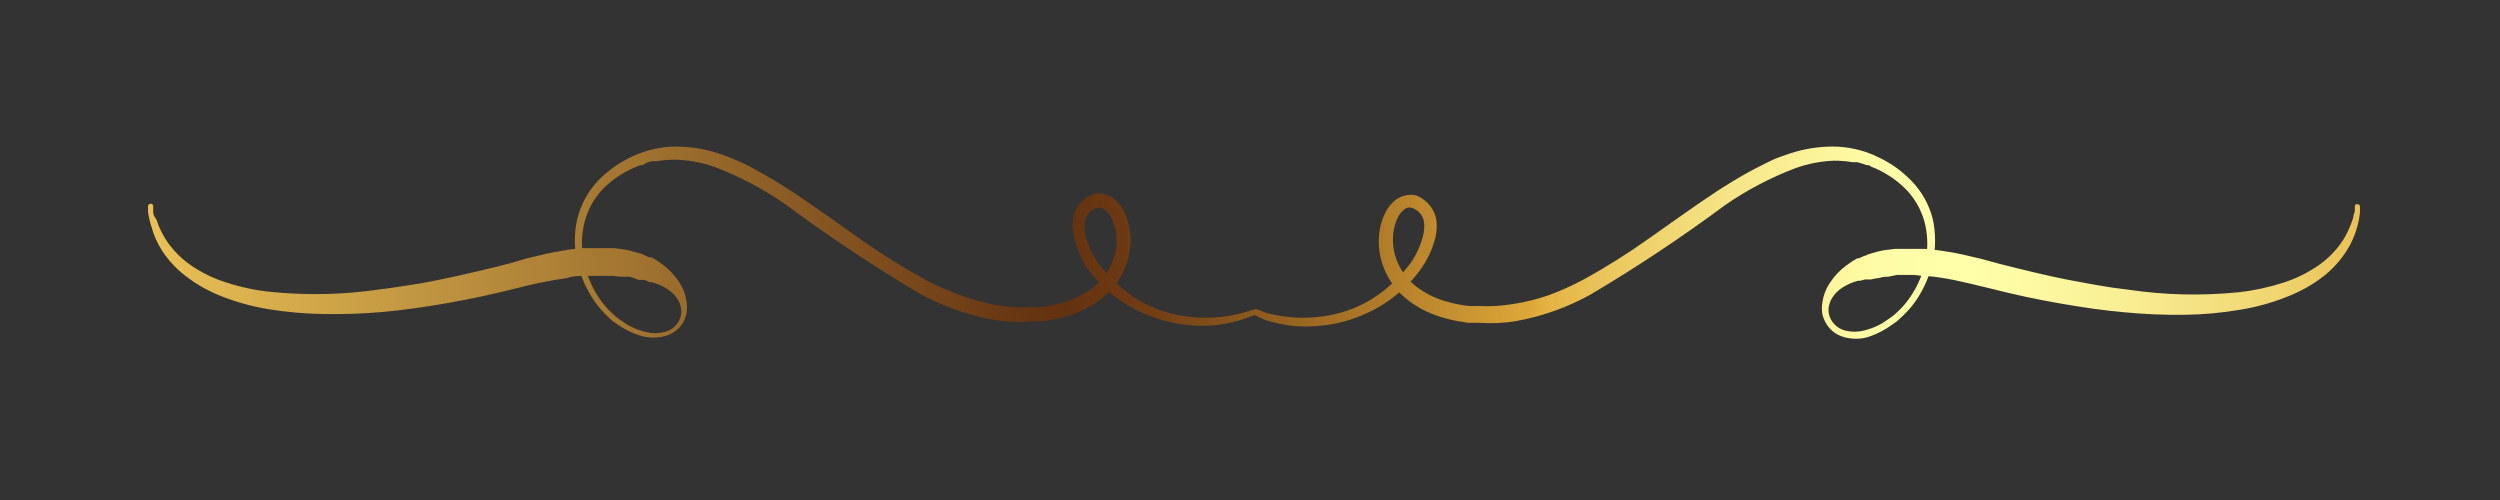 <svg xmlns="http://www.w3.org/2000/svg" xmlns:xlink="http://www.w3.org/1999/xlink" width="200" zoomAndPan="magnify" viewBox="0 0 150 30" height="40" preserveAspectRatio="xMidYMid meet" version="1.0"><rect x="0" y="0" width="150" height="30" fill="#333333" stroke="none"/><defs><clipPath id="c395049d4d"><path d="M 8 8.793 L 142 8.793 L 142 20.402 L 8 20.402 Z M 8 8.793 " clip-rule="nonzero"/></clipPath><clipPath id="4461cba84b"><path d="M 75.273 18.906 L 74.555 19.164 C 74.094 19.305 73.621 19.41 73.145 19.488 C 72.48 19.57 71.816 19.57 71.156 19.488 C 70.328 19.398 69.527 19.191 68.762 18.863 C 67.844 18.488 67.02 17.965 66.289 17.289 C 65.875 16.906 65.508 16.488 65.184 16.027 C 64.863 15.512 64.629 14.961 64.477 14.375 C 64.391 14.055 64.352 13.734 64.355 13.402 C 64.359 13.016 64.469 12.66 64.688 12.344 C 64.797 12.191 64.926 12.062 65.074 11.949 C 65.227 11.816 65.398 11.715 65.594 11.648 C 65.809 11.594 66.027 11.594 66.242 11.648 C 66.457 11.695 66.652 11.785 66.828 11.918 C 67.133 12.164 67.359 12.469 67.512 12.832 C 67.664 13.168 67.758 13.52 67.801 13.883 C 67.891 14.637 67.793 15.359 67.5 16.059 C 67.211 16.781 66.762 17.387 66.156 17.871 C 65.551 18.348 64.879 18.703 64.145 18.93 C 63.785 19.043 63.414 19.133 63.043 19.199 L 62.48 19.289 L 61.871 19.289 C 61.094 19.344 60.32 19.309 59.555 19.176 C 57.996 18.887 56.527 18.359 55.137 17.59 C 52.371 15.945 49.691 14.16 47.102 12.242 C 45.773 11.32 44.359 10.578 42.852 10.008 C 42.109 9.75 41.348 9.609 40.566 9.582 C 40.176 9.578 39.793 9.609 39.406 9.672 L 39.121 9.672 L 38.832 9.75 L 38.559 9.906 L 38.426 9.906 L 38.281 9.965 C 37.535 10.254 36.867 10.672 36.285 11.227 C 35.707 11.793 35.309 12.473 35.09 13.258 C 34.883 14.047 34.863 14.836 35.023 15.637 C 35.176 16.445 35.48 17.191 35.941 17.871 C 36.156 18.203 36.41 18.504 36.703 18.773 L 36.922 18.977 L 37.035 19.062 L 37.156 19.152 L 37.398 19.32 L 37.652 19.488 C 38 19.688 38.367 19.832 38.758 19.922 C 39.125 20.016 39.492 20.016 39.859 19.922 C 40.219 19.836 40.5 19.637 40.699 19.32 C 40.891 19.004 40.93 18.668 40.82 18.316 C 40.773 18.148 40.695 17.996 40.59 17.859 C 40.539 17.785 40.484 17.719 40.422 17.656 L 40.234 17.477 C 39.957 17.27 39.656 17.109 39.328 17 L 39.098 16.93 L 38.965 16.93 L 38.691 16.797 L 38.324 16.797 C 38.145 16.719 37.961 16.656 37.773 16.605 C 37.586 16.605 37.43 16.605 37.254 16.605 L 36.734 16.551 L 35.156 16.551 C 34.805 16.551 34.449 16.551 34.109 16.652 C 33.766 16.754 33.434 16.754 33.094 16.832 L 32.066 17.031 L 30.961 17.301 C 29.57 17.656 28.191 17.949 26.855 18.184 C 25.52 18.418 24.219 18.605 22.957 18.719 C 21.762 18.824 20.562 18.863 19.359 18.84 C 18.25 18.824 17.145 18.723 16.047 18.539 C 15.105 18.383 14.191 18.129 13.301 17.781 C 12.504 17.469 11.77 17.055 11.094 16.527 C 10.543 16.098 10.078 15.59 9.699 15 C 9.43 14.574 9.227 14.113 9.094 13.625 C 8.992 13.328 8.922 13.023 8.883 12.711 L 8.883 12.398 C 8.875 12.293 8.926 12.238 9.027 12.23 C 9.125 12.215 9.18 12.254 9.191 12.352 L 9.191 12.656 C 9.191 12.766 9.191 12.879 9.281 13.012 C 9.371 13.145 9.438 13.258 9.492 13.48 C 9.664 13.91 9.891 14.312 10.164 14.688 C 10.543 15.18 10.988 15.602 11.5 15.949 C 12.137 16.379 12.82 16.711 13.555 16.941 C 14.426 17.227 15.316 17.418 16.227 17.512 C 18.438 17.734 20.648 17.684 22.848 17.355 C 23.457 17.289 24.074 17.176 24.703 17.086 C 25.332 17 25.973 16.863 26.625 16.73 C 27.273 16.598 27.926 16.449 28.59 16.293 L 29.605 16.051 L 30.621 15.793 L 31.648 15.492 L 32.75 15.234 C 33.125 15.145 33.523 15.09 33.855 15.023 C 34.188 14.953 34.629 14.922 35.023 14.887 L 36.836 14.887 L 37.453 14.965 C 37.66 15 37.863 15.047 38.059 15.109 L 38.371 15.199 C 38.469 15.199 38.566 15.277 38.668 15.312 L 38.965 15.445 L 39.098 15.445 L 39.352 15.59 L 39.484 15.68 L 39.773 15.883 C 40.133 16.152 40.445 16.477 40.699 16.852 C 40.965 17.23 41.129 17.645 41.195 18.105 C 41.23 18.332 41.23 18.559 41.195 18.785 C 41.148 19.012 41.062 19.223 40.941 19.422 C 40.672 19.816 40.301 20.07 39.836 20.18 C 39.41 20.281 38.984 20.281 38.559 20.18 C 38.148 20.066 37.762 19.902 37.398 19.688 L 37.133 19.523 L 36.879 19.344 L 36.746 19.254 L 36.625 19.152 L 36.48 19.008 C 36.172 18.719 35.898 18.398 35.652 18.047 C 35.168 17.336 34.828 16.559 34.637 15.715 C 34.441 14.855 34.441 13.996 34.637 13.133 C 34.859 12.258 35.273 11.492 35.887 10.836 C 36.5 10.207 37.207 9.715 38.004 9.359 L 38.148 9.293 L 38.305 9.227 L 38.625 9.113 L 38.934 9.016 L 39.266 8.938 C 39.691 8.844 40.129 8.793 40.566 8.793 C 41.434 8.797 42.281 8.934 43.105 9.203 C 43.516 9.34 43.91 9.496 44.297 9.66 C 44.684 9.828 45.07 10.02 45.402 10.219 C 46.141 10.621 46.859 11.059 47.543 11.504 C 48.934 12.422 50.238 13.379 51.551 14.297 C 52.828 15.203 54.152 16.031 55.523 16.785 C 56.215 17.148 56.922 17.461 57.656 17.723 C 58.336 17.98 59.035 18.176 59.754 18.305 C 60.445 18.422 61.145 18.465 61.852 18.426 L 62.113 18.426 C 62.203 18.434 62.293 18.434 62.379 18.426 C 62.551 18.418 62.719 18.395 62.887 18.359 C 63.223 18.305 63.555 18.227 63.883 18.125 C 64.508 17.934 65.082 17.641 65.602 17.242 C 66.094 16.859 66.461 16.379 66.707 15.805 C 66.953 15.246 67.039 14.668 66.973 14.062 C 66.941 13.781 66.871 13.508 66.762 13.246 C 66.668 12.98 66.512 12.762 66.289 12.586 C 66.145 12.453 65.977 12.418 65.789 12.477 C 65.574 12.555 65.398 12.691 65.262 12.879 C 65.133 13.059 65.07 13.258 65.074 13.48 C 65.062 13.734 65.086 13.984 65.152 14.23 C 65.297 14.73 65.512 15.199 65.789 15.637 C 66.066 16.043 66.383 16.418 66.738 16.754 C 67.965 18 69.438 18.742 71.156 18.984 C 72.273 19.137 73.375 19.074 74.469 18.797 C 74.809 18.707 75.074 18.617 75.262 18.562 C 75.449 18.504 75.715 18.707 76.059 18.797 C 77.148 19.074 78.254 19.137 79.367 18.984 C 81.09 18.742 82.562 18 83.785 16.754 C 84.141 16.414 84.457 16.043 84.734 15.637 C 85.016 15.199 85.227 14.73 85.363 14.23 C 85.43 13.984 85.461 13.734 85.453 13.48 C 85.449 13.262 85.387 13.059 85.266 12.879 C 85.125 12.691 84.949 12.555 84.734 12.477 C 84.547 12.418 84.383 12.453 84.238 12.586 C 84.043 12.746 83.898 12.945 83.809 13.18 C 83.699 13.441 83.629 13.711 83.598 13.996 C 83.531 14.598 83.617 15.18 83.852 15.738 C 84.102 16.309 84.469 16.789 84.953 17.176 C 85.477 17.578 86.051 17.871 86.676 18.059 C 87.004 18.16 87.332 18.238 87.672 18.293 C 87.84 18.328 88.008 18.348 88.18 18.359 C 88.266 18.367 88.355 18.367 88.441 18.359 L 88.695 18.359 C 89.406 18.398 90.105 18.355 90.805 18.238 C 91.516 18.129 92.211 17.957 92.891 17.723 C 93.613 17.461 94.312 17.148 94.988 16.785 C 96.359 16.035 97.68 15.203 98.953 14.297 C 100.266 13.379 101.578 12.422 102.969 11.504 C 103.656 11.059 104.371 10.621 105.113 10.219 C 105.488 10.02 105.863 9.84 106.215 9.66 C 106.57 9.484 107 9.34 107.41 9.203 C 108.246 8.93 109.102 8.793 109.98 8.793 C 110.418 8.793 110.855 8.844 111.281 8.938 L 111.602 9.016 L 111.922 9.113 L 112.234 9.227 L 112.398 9.293 L 112.531 9.359 C 113.34 9.707 114.055 10.199 114.672 10.836 C 115.305 11.484 115.734 12.254 115.965 13.133 C 116.152 13.996 116.152 14.855 115.965 15.715 C 115.773 16.559 115.438 17.336 114.949 18.047 C 114.703 18.398 114.426 18.719 114.109 19.008 L 113.879 19.219 L 113.758 19.32 L 113.625 19.41 L 113.371 19.59 L 113.105 19.758 C 112.758 19.965 112.391 20.129 112 20.246 C 111.574 20.352 111.148 20.352 110.719 20.246 C 110.254 20.137 109.887 19.887 109.617 19.488 C 109.484 19.289 109.395 19.074 109.34 18.84 C 109.301 18.613 109.301 18.387 109.34 18.16 C 109.406 17.703 109.57 17.285 109.836 16.91 C 110.094 16.531 110.402 16.207 110.766 15.938 L 111.051 15.738 L 111.184 15.648 L 111.438 15.5 L 111.492 15.5 L 111.547 15.492 L 111.848 15.355 C 111.945 15.355 112.043 15.266 112.145 15.246 L 112.441 15.156 C 112.645 15.094 112.852 15.043 113.059 15.012 L 113.68 14.934 L 115.457 14.934 C 115.852 14.934 116.238 15.012 116.625 15.066 C 117.012 15.121 117.41 15.188 117.785 15.277 L 118.891 15.535 L 119.914 15.816 L 120.93 16.07 L 121.938 16.316 C 122.609 16.473 123.262 16.629 123.91 16.754 C 124.562 16.875 125.203 17 125.832 17.109 C 126.461 17.223 127.082 17.312 127.688 17.379 C 129.891 17.707 132.098 17.758 134.312 17.535 C 135.223 17.438 136.109 17.246 136.98 16.965 C 137.715 16.734 138.398 16.402 139.035 15.973 C 139.551 15.625 139.996 15.203 140.371 14.711 C 140.648 14.34 140.867 13.938 141.035 13.504 C 141.098 13.352 141.152 13.191 141.199 13.035 C 141.199 12.898 141.266 12.789 141.289 12.676 L 141.289 12.375 C 141.301 12.277 141.355 12.238 141.453 12.254 C 141.555 12.258 141.605 12.316 141.598 12.422 L 141.598 12.734 C 141.57 13.043 141.512 13.348 141.422 13.648 C 141.285 14.137 141.082 14.594 140.812 15.023 C 140.441 15.609 139.984 16.121 139.445 16.551 C 138.77 17.078 138.031 17.492 137.234 17.801 C 136.324 18.164 135.387 18.426 134.422 18.582 C 133.324 18.77 132.223 18.871 131.109 18.887 C 129.895 18.902 128.688 18.855 127.477 18.738 C 126.219 18.629 124.918 18.438 123.582 18.203 C 122.246 17.969 120.863 17.68 119.473 17.32 L 118.371 17.055 L 117.332 16.82 C 116.992 16.742 116.66 16.695 116.316 16.641 C 115.977 16.586 115.621 16.562 115.215 16.539 L 114.859 16.496 L 113.812 16.496 L 113.293 16.605 C 113.117 16.605 112.949 16.605 112.773 16.676 C 112.602 16.691 112.434 16.723 112.266 16.766 L 111.902 16.766 L 111.613 16.844 L 111.492 16.844 L 111.262 16.91 C 110.934 17.02 110.633 17.18 110.355 17.391 C 110.277 17.445 110.234 17.512 110.168 17.566 C 110.105 17.629 110.051 17.695 110.004 17.77 C 109.898 17.906 109.82 18.059 109.77 18.227 C 109.66 18.578 109.703 18.914 109.891 19.23 C 110.09 19.543 110.367 19.742 110.719 19.836 C 111.09 19.926 111.457 19.926 111.824 19.836 C 112.211 19.742 112.582 19.598 112.93 19.398 L 113.184 19.23 L 113.426 19.062 L 113.547 18.977 L 113.656 18.887 L 113.879 18.684 C 114.168 18.414 114.422 18.113 114.641 17.781 C 115.098 17.102 115.402 16.355 115.555 15.547 C 115.691 14.777 115.66 14.012 115.457 13.258 C 115.23 12.484 114.828 11.816 114.254 11.258 C 113.672 10.703 113.012 10.285 112.266 9.996 L 112.121 9.906 L 111.988 9.906 L 111.715 9.809 L 111.426 9.73 L 111.141 9.73 C 110.773 9.668 110.406 9.641 110.035 9.641 C 109.25 9.672 108.484 9.82 107.738 10.086 C 106.234 10.656 104.816 11.398 103.488 12.32 C 100.898 14.242 98.215 16.023 95.441 17.668 C 94.055 18.438 92.582 18.965 91.027 19.254 C 90.258 19.387 89.484 19.422 88.707 19.367 L 88.09 19.367 L 87.516 19.277 C 87.141 19.211 86.773 19.121 86.41 19.008 C 85.676 18.781 85.008 18.426 84.402 17.949 C 83.797 17.465 83.348 16.859 83.055 16.137 C 82.766 15.438 82.668 14.715 82.758 13.961 C 82.801 13.598 82.895 13.246 83.047 12.91 C 83.199 12.547 83.426 12.242 83.73 11.996 C 83.906 11.863 84.102 11.773 84.316 11.727 C 84.531 11.672 84.75 11.672 84.965 11.727 C 85.16 11.793 85.332 11.895 85.484 12.027 C 85.629 12.141 85.754 12.27 85.859 12.422 C 86.086 12.738 86.199 13.09 86.203 13.48 C 86.211 13.812 86.168 14.137 86.07 14.453 C 85.902 15.031 85.648 15.566 85.309 16.059 C 84.988 16.523 84.621 16.945 84.203 17.32 C 83.48 18 82.656 18.531 81.742 18.906 C 80.973 19.234 80.176 19.445 79.348 19.531 C 78.684 19.613 78.023 19.613 77.359 19.531 C 76.879 19.453 76.402 19.348 75.938 19.211 Z M 75.273 18.906 " clip-rule="nonzero"/></clipPath><linearGradient x1="-0.007" gradientTransform="matrix(1.104, 0, 0, 1.117, 8.884, 8.791)" y1="5.17" x2="120.227" gradientUnits="userSpaceOnUse" y2="5.17" id="fba11fef2c"><stop stop-opacity="1" stop-color="rgb(91.399%, 75.699%, 33.699%)" offset="0"/><stop stop-opacity="1" stop-color="rgb(90.901%, 75.165%, 33.44%)" offset="0.004"/><stop stop-opacity="1" stop-color="rgb(90.405%, 74.631%, 33.182%)" offset="0.008"/><stop stop-opacity="1" stop-color="rgb(89.903%, 74.092%, 32.921%)" offset="0.012"/><stop stop-opacity="1" stop-color="rgb(89.403%, 73.555%, 32.66%)" offset="0.016"/><stop stop-opacity="1" stop-color="rgb(88.901%, 73.016%, 32.399%)" offset="0.02"/><stop stop-opacity="1" stop-color="rgb(88.4%, 72.479%, 32.138%)" offset="0.023"/><stop stop-opacity="1" stop-color="rgb(87.9%, 71.941%, 31.877%)" offset="0.027"/><stop stop-opacity="1" stop-color="rgb(87.399%, 71.402%, 31.616%)" offset="0.031"/><stop stop-opacity="1" stop-color="rgb(86.897%, 70.863%, 31.354%)" offset="0.035"/><stop stop-opacity="1" stop-color="rgb(86.397%, 70.326%, 31.093%)" offset="0.039"/><stop stop-opacity="1" stop-color="rgb(85.896%, 69.788%, 30.832%)" offset="0.043"/><stop stop-opacity="1" stop-color="rgb(85.396%, 69.25%, 30.571%)" offset="0.047"/><stop stop-opacity="1" stop-color="rgb(84.894%, 68.712%, 30.31%)" offset="0.051"/><stop stop-opacity="1" stop-color="rgb(84.393%, 68.173%, 30.049%)" offset="0.055"/><stop stop-opacity="1" stop-color="rgb(83.891%, 67.635%, 29.788%)" offset="0.059"/><stop stop-opacity="1" stop-color="rgb(83.391%, 67.097%, 29.527%)" offset="0.062"/><stop stop-opacity="1" stop-color="rgb(82.89%, 66.559%, 29.266%)" offset="0.066"/><stop stop-opacity="1" stop-color="rgb(82.39%, 66.022%, 29.005%)" offset="0.07"/><stop stop-opacity="1" stop-color="rgb(81.888%, 65.483%, 28.745%)" offset="0.074"/><stop stop-opacity="1" stop-color="rgb(81.387%, 64.946%, 28.484%)" offset="0.078"/><stop stop-opacity="1" stop-color="rgb(80.887%, 64.407%, 28.223%)" offset="0.082"/><stop stop-opacity="1" stop-color="rgb(80.386%, 63.869%, 27.962%)" offset="0.086"/><stop stop-opacity="1" stop-color="rgb(79.884%, 63.33%, 27.701%)" offset="0.09"/><stop stop-opacity="1" stop-color="rgb(79.384%, 62.793%, 27.44%)" offset="0.094"/><stop stop-opacity="1" stop-color="rgb(78.882%, 62.254%, 27.179%)" offset="0.098"/><stop stop-opacity="1" stop-color="rgb(78.381%, 61.717%, 26.918%)" offset="0.102"/><stop stop-opacity="1" stop-color="rgb(77.881%, 61.179%, 26.657%)" offset="0.105"/><stop stop-opacity="1" stop-color="rgb(77.38%, 60.64%, 26.396%)" offset="0.109"/><stop stop-opacity="1" stop-color="rgb(76.878%, 60.101%, 26.135%)" offset="0.113"/><stop stop-opacity="1" stop-color="rgb(76.378%, 59.564%, 25.874%)" offset="0.117"/><stop stop-opacity="1" stop-color="rgb(75.877%, 59.026%, 25.613%)" offset="0.121"/><stop stop-opacity="1" stop-color="rgb(75.377%, 58.488%, 25.352%)" offset="0.125"/><stop stop-opacity="1" stop-color="rgb(74.875%, 57.95%, 25.092%)" offset="0.129"/><stop stop-opacity="1" stop-color="rgb(74.374%, 57.413%, 24.831%)" offset="0.133"/><stop stop-opacity="1" stop-color="rgb(73.872%, 56.874%, 24.57%)" offset="0.137"/><stop stop-opacity="1" stop-color="rgb(73.372%, 56.335%, 24.309%)" offset="0.141"/><stop stop-opacity="1" stop-color="rgb(72.871%, 55.797%, 24.048%)" offset="0.145"/><stop stop-opacity="1" stop-color="rgb(72.371%, 55.26%, 23.787%)" offset="0.148"/><stop stop-opacity="1" stop-color="rgb(71.869%, 54.721%, 23.526%)" offset="0.152"/><stop stop-opacity="1" stop-color="rgb(71.368%, 54.184%, 23.265%)" offset="0.156"/><stop stop-opacity="1" stop-color="rgb(70.868%, 53.645%, 23.004%)" offset="0.16"/><stop stop-opacity="1" stop-color="rgb(70.367%, 53.107%, 22.743%)" offset="0.164"/><stop stop-opacity="1" stop-color="rgb(69.865%, 52.568%, 22.482%)" offset="0.168"/><stop stop-opacity="1" stop-color="rgb(69.365%, 52.031%, 22.221%)" offset="0.172"/><stop stop-opacity="1" stop-color="rgb(68.863%, 51.492%, 21.96%)" offset="0.176"/><stop stop-opacity="1" stop-color="rgb(68.362%, 50.955%, 21.7%)" offset="0.18"/><stop stop-opacity="1" stop-color="rgb(67.862%, 50.417%, 21.439%)" offset="0.184"/><stop stop-opacity="1" stop-color="rgb(67.361%, 49.878%, 21.178%)" offset="0.188"/><stop stop-opacity="1" stop-color="rgb(66.859%, 49.339%, 20.917%)" offset="0.191"/><stop stop-opacity="1" stop-color="rgb(66.359%, 48.802%, 20.656%)" offset="0.195"/><stop stop-opacity="1" stop-color="rgb(65.857%, 48.264%, 20.395%)" offset="0.199"/><stop stop-opacity="1" stop-color="rgb(65.356%, 47.726%, 20.134%)" offset="0.203"/><stop stop-opacity="1" stop-color="rgb(64.856%, 47.188%, 19.873%)" offset="0.207"/><stop stop-opacity="1" stop-color="rgb(64.355%, 46.651%, 19.612%)" offset="0.211"/><stop stop-opacity="1" stop-color="rgb(63.853%, 46.112%, 19.351%)" offset="0.215"/><stop stop-opacity="1" stop-color="rgb(63.353%, 45.573%, 19.09%)" offset="0.219"/><stop stop-opacity="1" stop-color="rgb(62.852%, 45.035%, 18.829%)" offset="0.223"/><stop stop-opacity="1" stop-color="rgb(62.352%, 44.498%, 18.568%)" offset="0.227"/><stop stop-opacity="1" stop-color="rgb(61.85%, 43.959%, 18.307%)" offset="0.23"/><stop stop-opacity="1" stop-color="rgb(61.349%, 43.422%, 18.047%)" offset="0.234"/><stop stop-opacity="1" stop-color="rgb(60.847%, 42.883%, 17.786%)" offset="0.238"/><stop stop-opacity="1" stop-color="rgb(60.347%, 42.345%, 17.525%)" offset="0.242"/><stop stop-opacity="1" stop-color="rgb(59.846%, 41.806%, 17.264%)" offset="0.246"/><stop stop-opacity="1" stop-color="rgb(59.346%, 41.269%, 17.003%)" offset="0.25"/><stop stop-opacity="1" stop-color="rgb(58.844%, 40.73%, 16.742%)" offset="0.254"/><stop stop-opacity="1" stop-color="rgb(58.344%, 40.193%, 16.481%)" offset="0.258"/><stop stop-opacity="1" stop-color="rgb(57.843%, 39.655%, 16.219%)" offset="0.262"/><stop stop-opacity="1" stop-color="rgb(57.343%, 39.117%, 15.958%)" offset="0.266"/><stop stop-opacity="1" stop-color="rgb(56.841%, 38.579%, 15.697%)" offset="0.27"/><stop stop-opacity="1" stop-color="rgb(56.34%, 38.04%, 15.436%)" offset="0.273"/><stop stop-opacity="1" stop-color="rgb(55.838%, 37.502%, 15.175%)" offset="0.277"/><stop stop-opacity="1" stop-color="rgb(55.338%, 36.964%, 14.914%)" offset="0.281"/><stop stop-opacity="1" stop-color="rgb(54.837%, 36.426%, 14.653%)" offset="0.285"/><stop stop-opacity="1" stop-color="rgb(54.337%, 35.889%, 14.392%)" offset="0.289"/><stop stop-opacity="1" stop-color="rgb(53.835%, 35.35%, 14.131%)" offset="0.293"/><stop stop-opacity="1" stop-color="rgb(53.334%, 34.811%, 13.87%)" offset="0.297"/><stop stop-opacity="1" stop-color="rgb(52.834%, 34.273%, 13.609%)" offset="0.301"/><stop stop-opacity="1" stop-color="rgb(52.333%, 33.736%, 13.348%)" offset="0.305"/><stop stop-opacity="1" stop-color="rgb(51.831%, 33.197%, 13.087%)" offset="0.309"/><stop stop-opacity="1" stop-color="rgb(51.331%, 32.66%, 12.827%)" offset="0.312"/><stop stop-opacity="1" stop-color="rgb(50.829%, 32.121%, 12.566%)" offset="0.316"/><stop stop-opacity="1" stop-color="rgb(50.328%, 31.584%, 12.305%)" offset="0.32"/><stop stop-opacity="1" stop-color="rgb(49.828%, 31.046%, 12.044%)" offset="0.324"/><stop stop-opacity="1" stop-color="rgb(49.327%, 30.507%, 11.783%)" offset="0.328"/><stop stop-opacity="1" stop-color="rgb(48.825%, 29.968%, 11.522%)" offset="0.332"/><stop stop-opacity="1" stop-color="rgb(48.325%, 29.431%, 11.261%)" offset="0.336"/><stop stop-opacity="1" stop-color="rgb(47.824%, 28.893%, 11%)" offset="0.34"/><stop stop-opacity="1" stop-color="rgb(47.324%, 28.355%, 10.739%)" offset="0.344"/><stop stop-opacity="1" stop-color="rgb(46.822%, 27.817%, 10.478%)" offset="0.348"/><stop stop-opacity="1" stop-color="rgb(46.321%, 27.278%, 10.217%)" offset="0.352"/><stop stop-opacity="1" stop-color="rgb(45.819%, 26.74%, 9.956%)" offset="0.355"/><stop stop-opacity="1" stop-color="rgb(45.319%, 26.202%, 9.695%)" offset="0.359"/><stop stop-opacity="1" stop-color="rgb(44.818%, 25.664%, 9.435%)" offset="0.363"/><stop stop-opacity="1" stop-color="rgb(44.318%, 25.127%, 9.174%)" offset="0.367"/><stop stop-opacity="1" stop-color="rgb(43.816%, 24.588%, 8.913%)" offset="0.371"/><stop stop-opacity="1" stop-color="rgb(43.315%, 24.051%, 8.652%)" offset="0.375"/><stop stop-opacity="1" stop-color="rgb(42.815%, 23.512%, 8.391%)" offset="0.379"/><stop stop-opacity="1" stop-color="rgb(42.314%, 22.974%, 8.13%)" offset="0.383"/><stop stop-opacity="1" stop-color="rgb(41.812%, 22.435%, 7.869%)" offset="0.387"/><stop stop-opacity="1" stop-color="rgb(41.312%, 21.898%, 7.608%)" offset="0.391"/><stop stop-opacity="1" stop-color="rgb(40.81%, 21.359%, 7.347%)" offset="0.395"/><stop stop-opacity="1" stop-color="rgb(40.309%, 20.822%, 7.086%)" offset="0.398"/><stop stop-opacity="1" stop-color="rgb(39.809%, 20.284%, 6.825%)" offset="0.402"/><stop stop-opacity="1" stop-color="rgb(39.308%, 19.745%, 6.564%)" offset="0.406"/><stop stop-opacity="1" stop-color="rgb(39.279%, 19.678%, 6.503%)" offset="0.41"/><stop stop-opacity="1" stop-color="rgb(39.252%, 19.612%, 6.444%)" offset="0.414"/><stop stop-opacity="1" stop-color="rgb(39.709%, 20.032%, 6.59%)" offset="0.418"/><stop stop-opacity="1" stop-color="rgb(40.169%, 20.453%, 6.737%)" offset="0.422"/><stop stop-opacity="1" stop-color="rgb(40.627%, 20.872%, 6.883%)" offset="0.426"/><stop stop-opacity="1" stop-color="rgb(41.086%, 21.292%, 7.03%)" offset="0.43"/><stop stop-opacity="1" stop-color="rgb(41.545%, 21.712%, 7.176%)" offset="0.434"/><stop stop-opacity="1" stop-color="rgb(42.004%, 22.131%, 7.323%)" offset="0.438"/><stop stop-opacity="1" stop-color="rgb(42.462%, 22.551%, 7.468%)" offset="0.441"/><stop stop-opacity="1" stop-color="rgb(42.921%, 22.971%, 7.614%)" offset="0.445"/><stop stop-opacity="1" stop-color="rgb(43.552%, 23.576%, 7.822%)" offset="0.449"/><stop stop-opacity="1" stop-color="rgb(44.182%, 24.182%, 8.031%)" offset="0.453"/><stop stop-opacity="1" stop-color="rgb(45.103%, 25.104%, 8.342%)" offset="0.457"/><stop stop-opacity="1" stop-color="rgb(46.025%, 26.025%, 8.655%)" offset="0.461"/><stop stop-opacity="1" stop-color="rgb(46.947%, 26.947%, 8.968%)" offset="0.465"/><stop stop-opacity="1" stop-color="rgb(47.868%, 27.869%, 9.28%)" offset="0.469"/><stop stop-opacity="1" stop-color="rgb(48.79%, 28.79%, 9.592%)" offset="0.473"/><stop stop-opacity="1" stop-color="rgb(49.712%, 29.712%, 9.904%)" offset="0.477"/><stop stop-opacity="1" stop-color="rgb(50.633%, 30.632%, 10.217%)" offset="0.48"/><stop stop-opacity="1" stop-color="rgb(51.555%, 31.554%, 10.53%)" offset="0.484"/><stop stop-opacity="1" stop-color="rgb(52.475%, 32.475%, 10.841%)" offset="0.488"/><stop stop-opacity="1" stop-color="rgb(53.397%, 33.397%, 11.154%)" offset="0.492"/><stop stop-opacity="1" stop-color="rgb(54.318%, 34.319%, 11.467%)" offset="0.496"/><stop stop-opacity="1" stop-color="rgb(55.24%, 35.24%, 11.78%)" offset="0.5"/><stop stop-opacity="1" stop-color="rgb(56.195%, 36.157%, 12.082%)" offset="0.504"/><stop stop-opacity="1" stop-color="rgb(57.152%, 37.076%, 12.386%)" offset="0.508"/><stop stop-opacity="1" stop-color="rgb(58.109%, 37.993%, 12.688%)" offset="0.512"/><stop stop-opacity="1" stop-color="rgb(59.065%, 38.911%, 12.99%)" offset="0.516"/><stop stop-opacity="1" stop-color="rgb(60.022%, 39.828%, 13.292%)" offset="0.52"/><stop stop-opacity="1" stop-color="rgb(60.979%, 40.747%, 13.596%)" offset="0.523"/><stop stop-opacity="1" stop-color="rgb(61.935%, 41.664%, 13.898%)" offset="0.527"/><stop stop-opacity="1" stop-color="rgb(62.892%, 42.581%, 14.201%)" offset="0.531"/><stop stop-opacity="1" stop-color="rgb(63.847%, 43.498%, 14.503%)" offset="0.535"/><stop stop-opacity="1" stop-color="rgb(64.804%, 44.417%, 14.806%)" offset="0.539"/><stop stop-opacity="1" stop-color="rgb(65.761%, 45.334%, 15.108%)" offset="0.543"/><stop stop-opacity="1" stop-color="rgb(66.718%, 46.252%, 15.411%)" offset="0.547"/><stop stop-opacity="1" stop-color="rgb(67.674%, 47.169%, 15.714%)" offset="0.551"/><stop stop-opacity="1" stop-color="rgb(68.631%, 48.087%, 16.017%)" offset="0.555"/><stop stop-opacity="1" stop-color="rgb(69.588%, 49.004%, 16.319%)" offset="0.559"/><stop stop-opacity="1" stop-color="rgb(70.544%, 49.922%, 16.621%)" offset="0.562"/><stop stop-opacity="1" stop-color="rgb(71.501%, 50.839%, 16.924%)" offset="0.566"/><stop stop-opacity="1" stop-color="rgb(72.458%, 51.758%, 17.227%)" offset="0.57"/><stop stop-opacity="1" stop-color="rgb(73.415%, 52.675%, 17.529%)" offset="0.574"/><stop stop-opacity="1" stop-color="rgb(74.371%, 53.593%, 17.833%)" offset="0.578"/><stop stop-opacity="1" stop-color="rgb(75.388%, 54.581%, 18.164%)" offset="0.582"/><stop stop-opacity="1" stop-color="rgb(76.404%, 55.569%, 18.497%)" offset="0.586"/><stop stop-opacity="1" stop-color="rgb(77.441%, 56.584%, 18.84%)" offset="0.59"/><stop stop-opacity="1" stop-color="rgb(78.481%, 57.6%, 19.185%)" offset="0.594"/><stop stop-opacity="1" stop-color="rgb(79.52%, 58.615%, 19.528%)" offset="0.598"/><stop stop-opacity="1" stop-color="rgb(80.559%, 59.63%, 19.872%)" offset="0.602"/><stop stop-opacity="1" stop-color="rgb(81.596%, 60.645%, 20.215%)" offset="0.605"/><stop stop-opacity="1" stop-color="rgb(82.635%, 61.661%, 20.558%)" offset="0.609"/><stop stop-opacity="1" stop-color="rgb(83.673%, 62.675%, 20.901%)" offset="0.613"/><stop stop-opacity="1" stop-color="rgb(84.712%, 63.692%, 21.246%)" offset="0.617"/><stop stop-opacity="1" stop-color="rgb(85.751%, 64.706%, 21.59%)" offset="0.621"/><stop stop-opacity="1" stop-color="rgb(86.79%, 65.723%, 21.933%)" offset="0.625"/><stop stop-opacity="1" stop-color="rgb(88.016%, 67.905%, 24.17%)" offset="0.629"/><stop stop-opacity="1" stop-color="rgb(89.243%, 70.088%, 26.407%)" offset="0.633"/><stop stop-opacity="1" stop-color="rgb(89.624%, 71.161%, 27.821%)" offset="0.637"/><stop stop-opacity="1" stop-color="rgb(90.005%, 72.235%, 29.237%)" offset="0.641"/><stop stop-opacity="1" stop-color="rgb(90.385%, 73.309%, 30.653%)" offset="0.645"/><stop stop-opacity="1" stop-color="rgb(90.767%, 74.384%, 32.069%)" offset="0.648"/><stop stop-opacity="1" stop-color="rgb(91.147%, 75.458%, 33.485%)" offset="0.652"/><stop stop-opacity="1" stop-color="rgb(91.528%, 76.532%, 34.901%)" offset="0.656"/><stop stop-opacity="1" stop-color="rgb(91.908%, 77.606%, 36.317%)" offset="0.66"/><stop stop-opacity="1" stop-color="rgb(92.29%, 78.68%, 37.733%)" offset="0.664"/><stop stop-opacity="1" stop-color="rgb(92.656%, 79.707%, 39.096%)" offset="0.668"/><stop stop-opacity="1" stop-color="rgb(93.024%, 80.734%, 40.459%)" offset="0.672"/><stop stop-opacity="1" stop-color="rgb(93.336%, 81.573%, 41.611%)" offset="0.676"/><stop stop-opacity="1" stop-color="rgb(93.649%, 82.414%, 42.763%)" offset="0.68"/><stop stop-opacity="1" stop-color="rgb(93.961%, 83.253%, 43.915%)" offset="0.684"/><stop stop-opacity="1" stop-color="rgb(94.273%, 84.093%, 45.067%)" offset="0.688"/><stop stop-opacity="1" stop-color="rgb(94.586%, 84.932%, 46.219%)" offset="0.691"/><stop stop-opacity="1" stop-color="rgb(94.899%, 85.771%, 47.371%)" offset="0.695"/><stop stop-opacity="1" stop-color="rgb(95.21%, 86.61%, 48.523%)" offset="0.699"/><stop stop-opacity="1" stop-color="rgb(95.523%, 87.451%, 49.675%)" offset="0.703"/><stop stop-opacity="1" stop-color="rgb(95.828%, 88.269%, 50.8%)" offset="0.707"/><stop stop-opacity="1" stop-color="rgb(96.133%, 89.088%, 51.924%)" offset="0.711"/><stop stop-opacity="1" stop-color="rgb(96.358%, 89.664%, 52.724%)" offset="0.715"/><stop stop-opacity="1" stop-color="rgb(96.584%, 90.24%, 53.525%)" offset="0.719"/><stop stop-opacity="1" stop-color="rgb(96.808%, 90.816%, 54.324%)" offset="0.723"/><stop stop-opacity="1" stop-color="rgb(97.032%, 91.393%, 55.125%)" offset="0.727"/><stop stop-opacity="1" stop-color="rgb(97.256%, 91.968%, 55.925%)" offset="0.73"/><stop stop-opacity="1" stop-color="rgb(97.481%, 92.545%, 56.726%)" offset="0.734"/><stop stop-opacity="1" stop-color="rgb(97.705%, 93.12%, 57.527%)" offset="0.738"/><stop stop-opacity="1" stop-color="rgb(97.931%, 93.697%, 58.328%)" offset="0.742"/><stop stop-opacity="1" stop-color="rgb(98.155%, 94.272%, 59.128%)" offset="0.746"/><stop stop-opacity="1" stop-color="rgb(98.38%, 94.849%, 59.929%)" offset="0.75"/><stop stop-opacity="1" stop-color="rgb(98.538%, 95.358%, 60.599%)" offset="0.754"/><stop stop-opacity="1" stop-color="rgb(98.698%, 95.869%, 61.269%)" offset="0.758"/><stop stop-opacity="1" stop-color="rgb(98.854%, 96.376%, 61.932%)" offset="0.762"/><stop stop-opacity="1" stop-color="rgb(99.01%, 96.884%, 62.596%)" offset="0.766"/><stop stop-opacity="1" stop-color="rgb(99.165%, 97.392%, 63.26%)" offset="0.77"/><stop stop-opacity="1" stop-color="rgb(99.323%, 97.9%, 63.924%)" offset="0.773"/><stop stop-opacity="1" stop-color="rgb(99.464%, 98.363%, 64.529%)" offset="0.777"/><stop stop-opacity="1" stop-color="rgb(99.608%, 98.827%, 65.135%)" offset="0.781"/><stop stop-opacity="1" stop-color="rgb(99.646%, 98.943%, 65.291%)" offset="0.789"/><stop stop-opacity="1" stop-color="rgb(99.725%, 99.178%, 65.604%)" offset="0.797"/><stop stop-opacity="1" stop-color="rgb(99.803%, 99.411%, 65.915%)" offset="0.805"/><stop stop-opacity="1" stop-color="rgb(99.881%, 99.646%, 66.228%)" offset="0.812"/><stop stop-opacity="1" stop-color="rgb(99.959%, 99.879%, 66.541%)" offset="0.82"/><stop stop-opacity="1" stop-color="rgb(99.895%, 99.739%, 66.336%)" offset="0.824"/><stop stop-opacity="1" stop-color="rgb(99.792%, 99.483%, 65.976%)" offset="0.828"/><stop stop-opacity="1" stop-color="rgb(99.689%, 99.222%, 65.611%)" offset="0.832"/><stop stop-opacity="1" stop-color="rgb(99.585%, 98.962%, 65.247%)" offset="0.836"/><stop stop-opacity="1" stop-color="rgb(99.48%, 98.701%, 64.882%)" offset="0.84"/><stop stop-opacity="1" stop-color="rgb(99.376%, 98.442%, 64.519%)" offset="0.844"/><stop stop-opacity="1" stop-color="rgb(99.265%, 98.155%, 64.122%)" offset="0.848"/><stop stop-opacity="1" stop-color="rgb(99.155%, 97.87%, 63.725%)" offset="0.852"/><stop stop-opacity="1" stop-color="rgb(99.005%, 97.44%, 63.147%)" offset="0.855"/><stop stop-opacity="1" stop-color="rgb(98.857%, 97.011%, 62.569%)" offset="0.859"/><stop stop-opacity="1" stop-color="rgb(98.709%, 96.581%, 61.99%)" offset="0.863"/><stop stop-opacity="1" stop-color="rgb(98.561%, 96.152%, 61.414%)" offset="0.867"/><stop stop-opacity="1" stop-color="rgb(98.412%, 95.721%, 60.835%)" offset="0.871"/><stop stop-opacity="1" stop-color="rgb(98.264%, 95.293%, 60.257%)" offset="0.875"/><stop stop-opacity="1" stop-color="rgb(98.116%, 94.862%, 59.679%)" offset="0.879"/><stop stop-opacity="1" stop-color="rgb(97.968%, 94.434%, 59.102%)" offset="0.883"/><stop stop-opacity="1" stop-color="rgb(97.818%, 94.003%, 58.524%)" offset="0.887"/><stop stop-opacity="1" stop-color="rgb(97.67%, 93.575%, 57.945%)" offset="0.891"/><stop stop-opacity="1" stop-color="rgb(97.522%, 93.144%, 57.367%)" offset="0.895"/><stop stop-opacity="1" stop-color="rgb(97.374%, 92.715%, 56.79%)" offset="0.898"/><stop stop-opacity="1" stop-color="rgb(97.18%, 92.169%, 56.05%)" offset="0.902"/><stop stop-opacity="1" stop-color="rgb(96.988%, 91.623%, 55.312%)" offset="0.906"/><stop stop-opacity="1" stop-color="rgb(96.779%, 91.037%, 54.517%)" offset="0.91"/><stop stop-opacity="1" stop-color="rgb(96.571%, 90.451%, 53.723%)" offset="0.914"/><stop stop-opacity="1" stop-color="rgb(96.362%, 89.865%, 52.928%)" offset="0.918"/><stop stop-opacity="1" stop-color="rgb(96.155%, 89.279%, 52.135%)" offset="0.922"/><stop stop-opacity="1" stop-color="rgb(95.946%, 88.693%, 51.341%)" offset="0.926"/><stop stop-opacity="1" stop-color="rgb(95.738%, 88.109%, 50.548%)" offset="0.93"/><stop stop-opacity="1" stop-color="rgb(95.529%, 87.523%, 49.753%)" offset="0.934"/><stop stop-opacity="1" stop-color="rgb(95.322%, 86.937%, 48.959%)" offset="0.938"/><stop stop-opacity="1" stop-color="rgb(95.113%, 86.351%, 48.164%)" offset="0.941"/><stop stop-opacity="1" stop-color="rgb(94.905%, 85.765%, 47.371%)" offset="0.945"/><stop stop-opacity="1" stop-color="rgb(94.696%, 85.179%, 46.576%)" offset="0.949"/><stop stop-opacity="1" stop-color="rgb(94.489%, 84.595%, 45.782%)" offset="0.953"/><stop stop-opacity="1" stop-color="rgb(94.276%, 83.997%, 44.972%)" offset="0.957"/><stop stop-opacity="1" stop-color="rgb(94.064%, 83.4%, 44.164%)" offset="0.961"/><stop stop-opacity="1" stop-color="rgb(93.8%, 82.639%, 43.129%)" offset="0.965"/><stop stop-opacity="1" stop-color="rgb(93.538%, 81.877%, 42.094%)" offset="0.969"/><stop stop-opacity="1" stop-color="rgb(93.274%, 81.116%, 41.06%)" offset="0.973"/><stop stop-opacity="1" stop-color="rgb(93.01%, 80.354%, 40.025%)" offset="0.977"/><stop stop-opacity="1" stop-color="rgb(92.746%, 79.593%, 38.989%)" offset="0.98"/><stop stop-opacity="1" stop-color="rgb(92.484%, 78.831%, 37.955%)" offset="0.984"/><stop stop-opacity="1" stop-color="rgb(92.22%, 78.07%, 36.92%)" offset="0.988"/><stop stop-opacity="1" stop-color="rgb(91.956%, 77.309%, 35.886%)" offset="0.992"/><stop stop-opacity="1" stop-color="rgb(91.692%, 76.547%, 34.851%)" offset="0.996"/><stop stop-opacity="1" stop-color="rgb(91.429%, 75.786%, 33.817%)" offset="1"/></linearGradient></defs><g clip-path="url(#c395049d4d)"><g clip-path="url(#4461cba84b)"><path fill="url(#fba11fef2c)" d="M 8.875 8.793 L 8.875 20.352 L 141.605 20.352 L 141.605 8.793 Z M 8.875 8.793 " fill-rule="nonzero"/></g></g></svg>